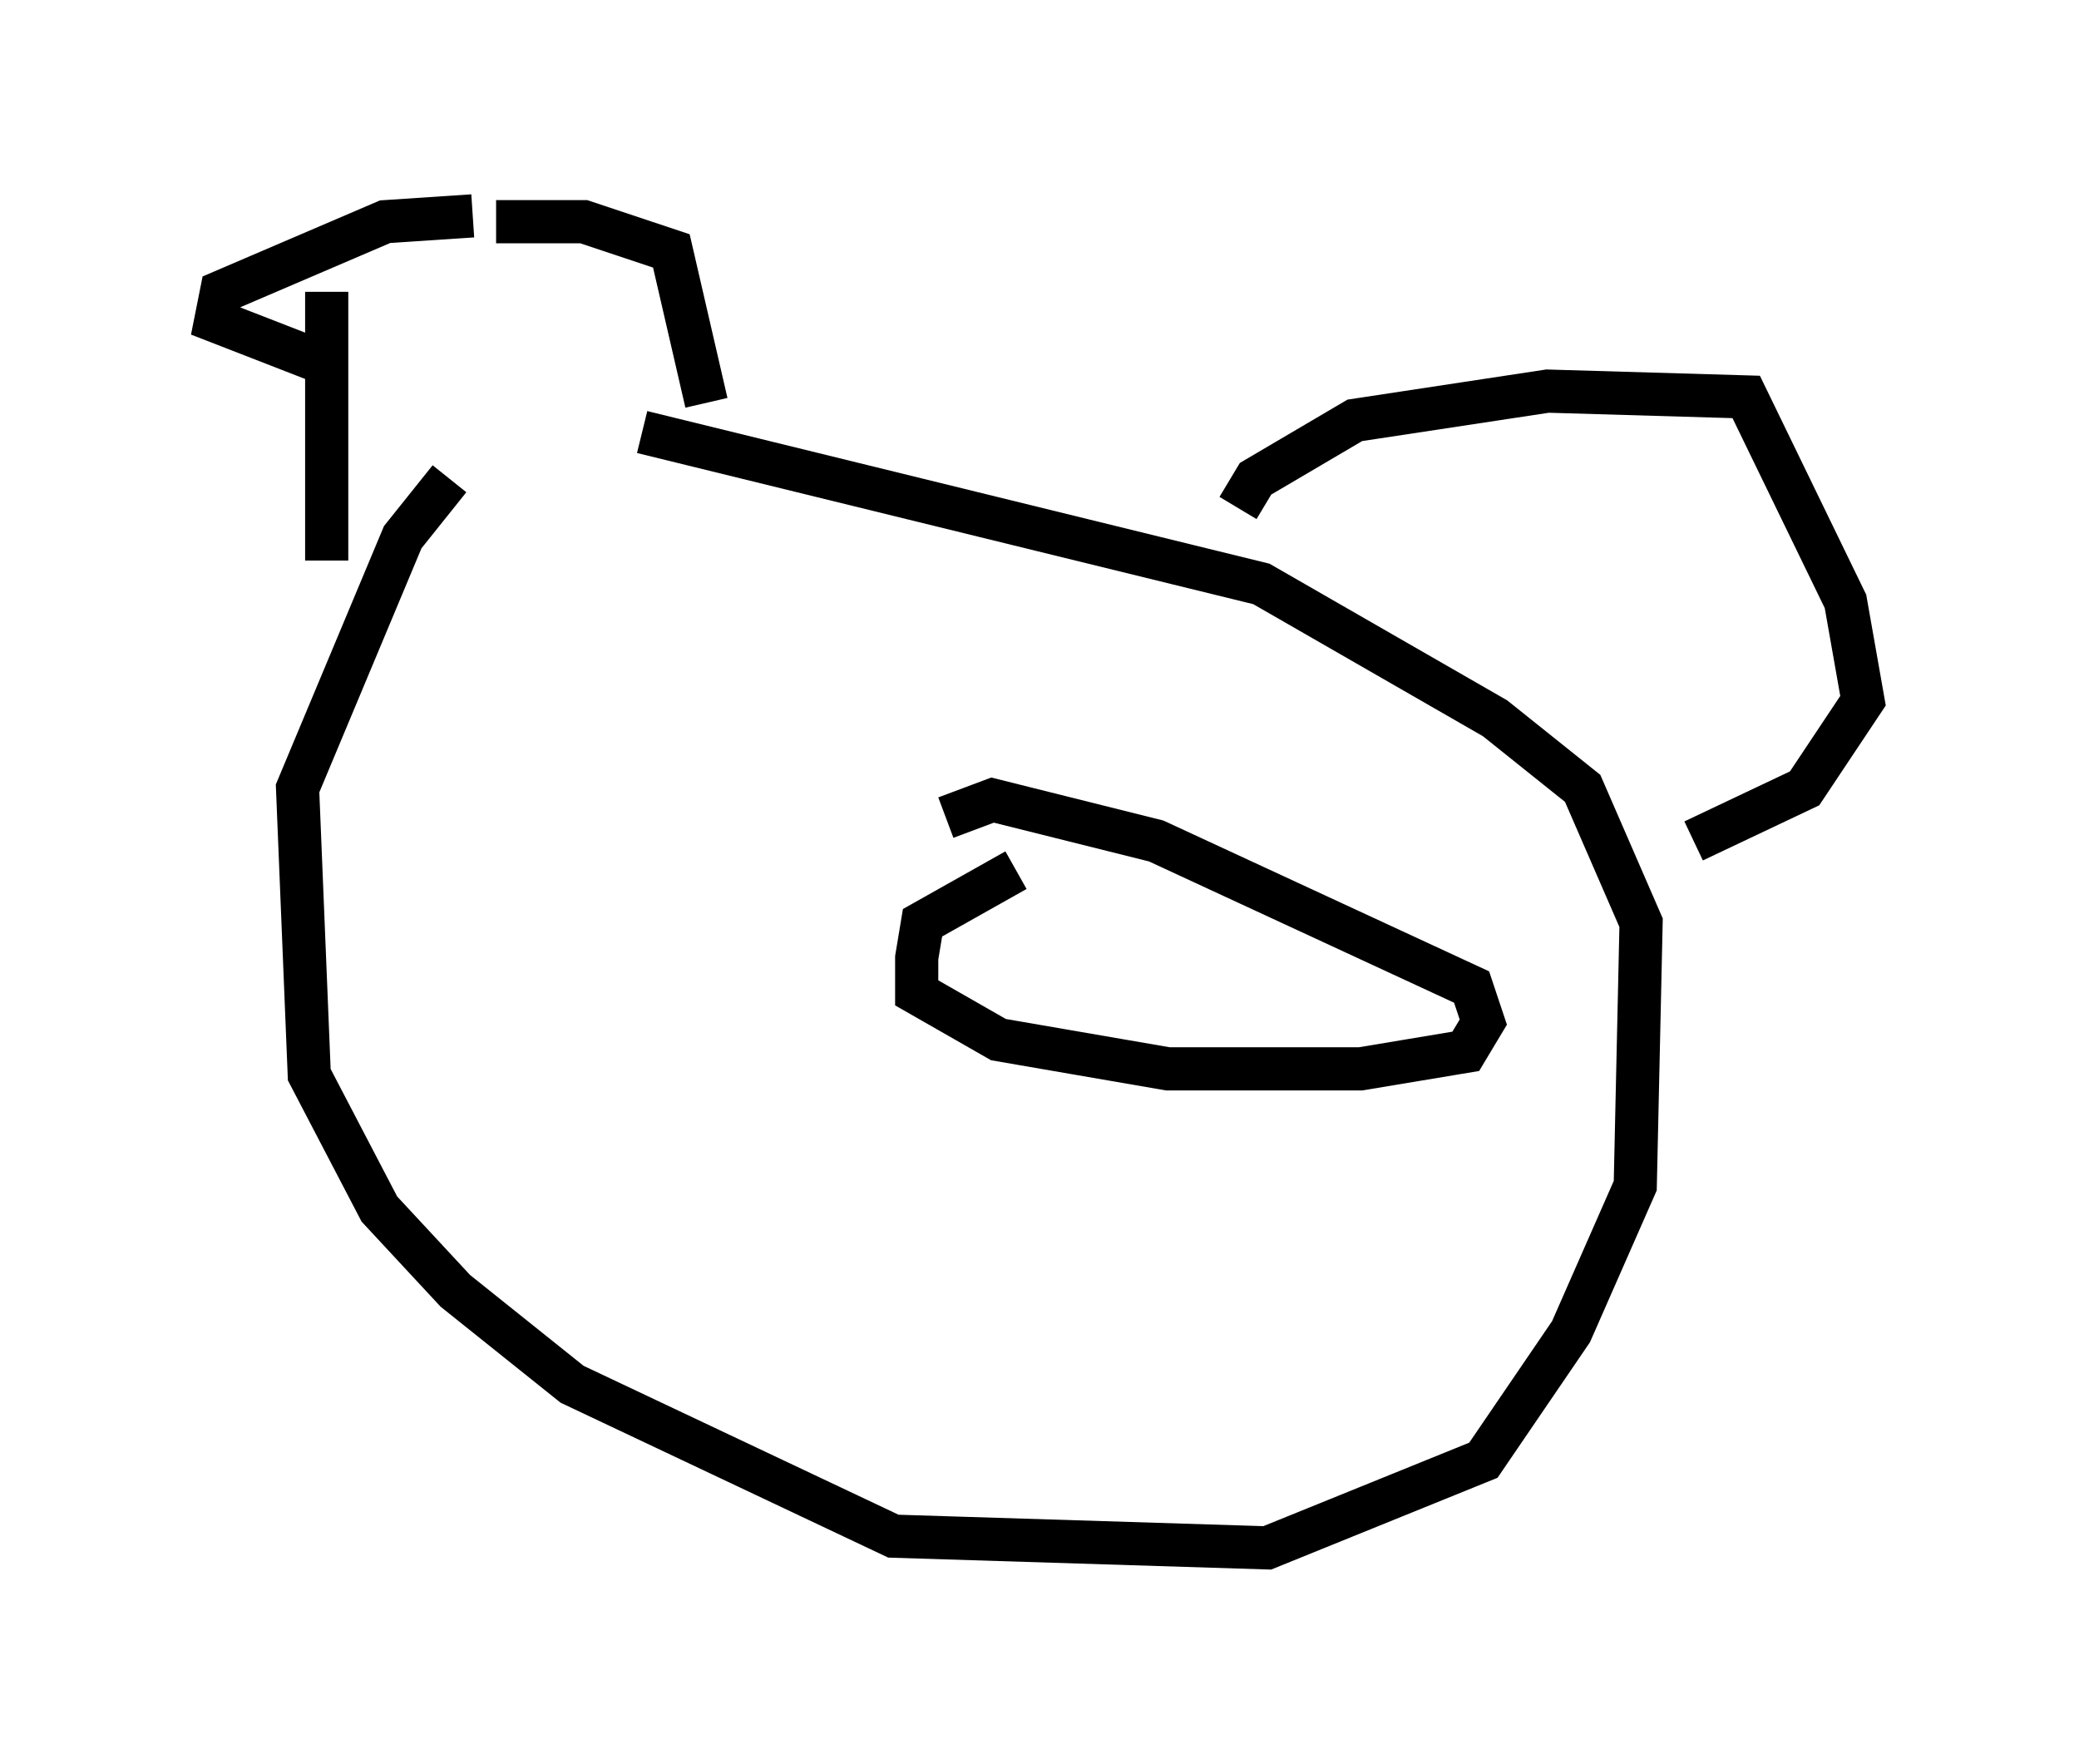 <?xml version="1.0" encoding="utf-8" ?>
<svg baseProfile="full" height="40.852" version="1.1" width="48.159" xmlns="http://www.w3.org/2000/svg" xmlns:ev="http://www.w3.org/2001/xml-events" xmlns:xlink="http://www.w3.org/1999/xlink"><defs /><rect fill="white" height="40.852" width="48.159" x="0" y="0" /><path d="M15.419, 6.894 m-5.007, 4.195 l-1.083, 1.353 -2.436, 5.819 l0.271, 6.631 1.624, 3.112 l1.759, 1.894 2.706, 2.165 l7.442, 3.518 8.66, 0.271 l5.007, -2.03 2.03, -2.977 l1.488, -3.383 0.135, -6.089 l-1.353, -3.112 -2.03, -1.624 l-5.413, -3.112 -14.344, -3.518 m-7.307, 2.977 l0.0, -6.225 m3.924, -1.624 l2.03, 0.0 2.03, 0.677 l0.812, 3.518 m-5.413, -4.33 l-2.03, 0.135 -3.789, 1.624 l-0.135, 0.677 2.436, 0.947 m21.245, 3.383 l0.406, -0.677 2.3, -1.353 l4.465, -0.677 4.601, 0.135 l2.3, 4.736 0.406, 2.3 l-1.353, 2.03 -2.571, 1.218 m-15.697, 0.677 l-2.165, 1.218 -0.135, 0.812 l0.0, 0.812 1.894, 1.083 l3.924, 0.677 4.465, 0.0 l2.436, -0.406 0.406, -0.677 l-0.271, -0.812 -7.307, -3.383 l-3.789, -0.947 -1.083, 0.406 m-0.406, 8.119 " fill="none" stroke="black" stroke-width="1" /></svg>